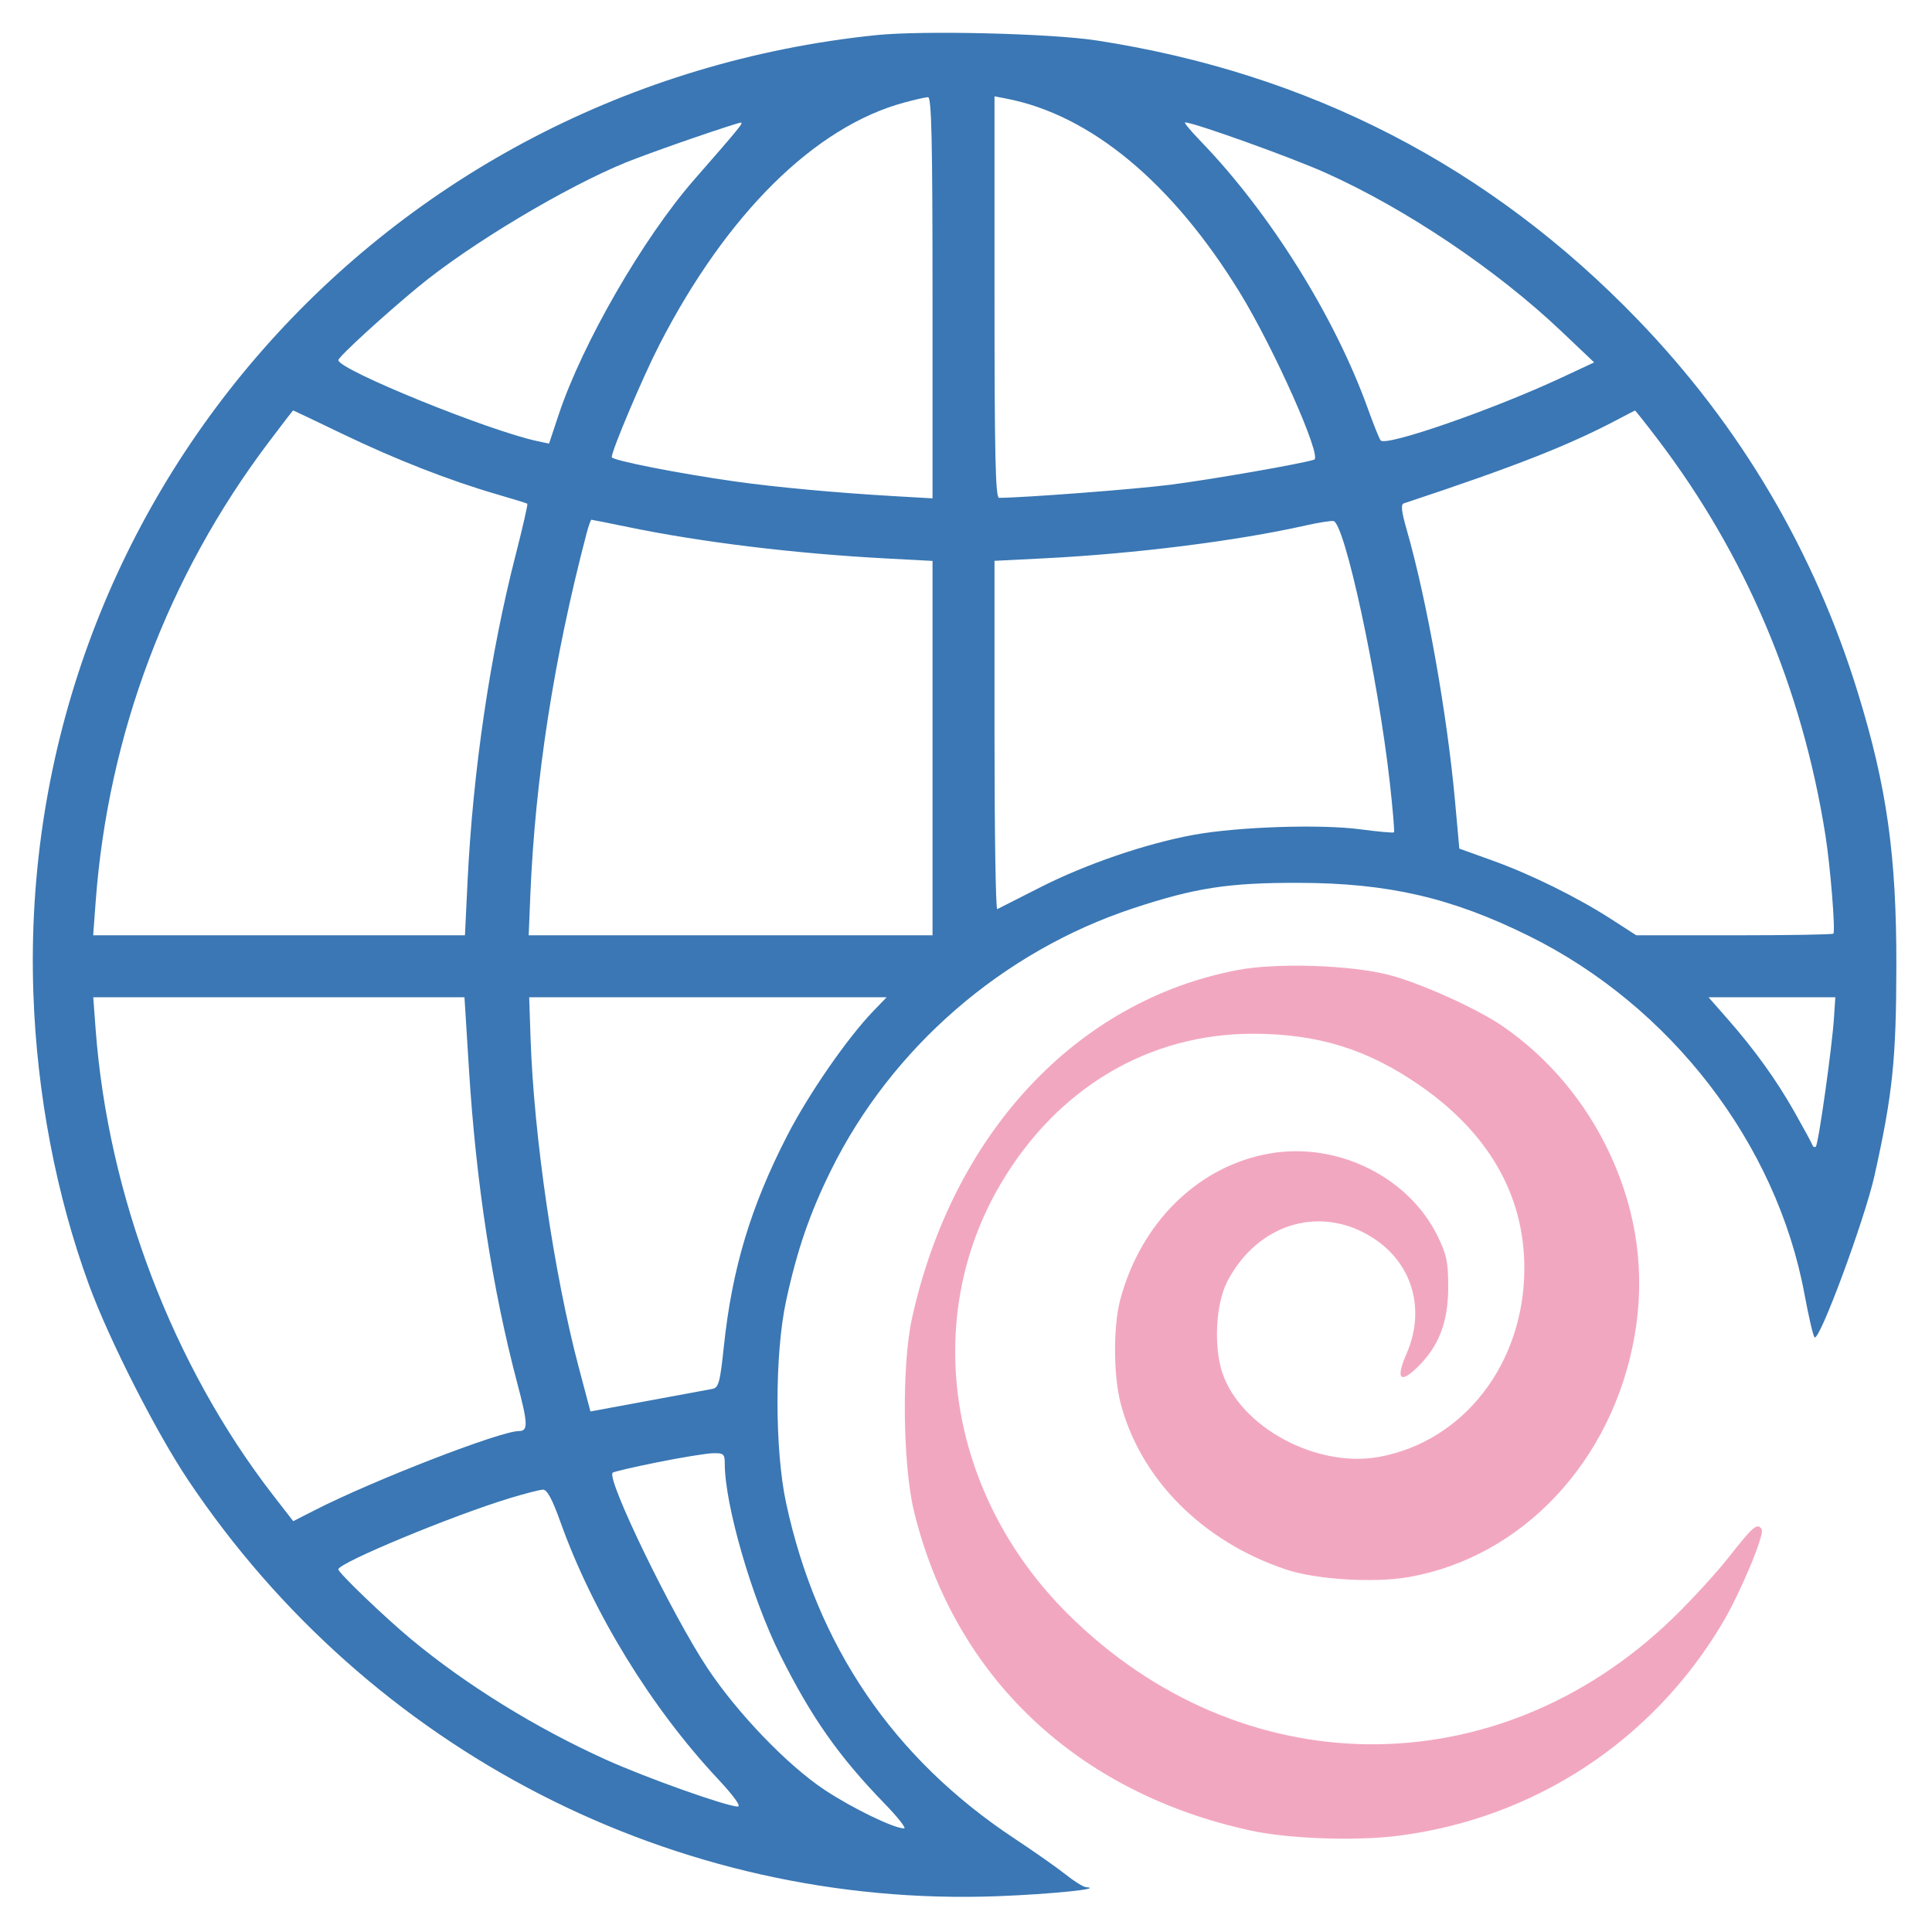 <svg width="530" height="530" viewBox="0 0 530 530" fill="none" xmlns="http://www.w3.org/2000/svg">
<path fill-rule="evenodd" clip-rule="evenodd" d="M339.558 266.097C295.343 274.472 261.279 310.939 250.148 361.813C247.34 374.646 247.64 401.904 250.729 414.581C261.804 460.039 295.474 491.908 343.318 502.219C353.589 504.432 371.889 505.071 383.424 503.619C420.893 498.903 453.483 477.5 472.655 445.018C477.512 436.788 484.137 420.906 483.286 419.529C482.133 417.663 480.895 418.695 474.527 426.831C470.975 431.369 463.851 439.146 458.694 444.115C410.511 490.538 340.201 489.895 292.782 442.598C260.044 409.944 252.605 361.844 274.549 324.702C290.055 298.456 315.104 283.569 343.728 283.588C361.483 283.6 375.078 287.802 389.408 297.708C408.462 310.88 418.23 327.989 418.169 348.081C418.089 374.002 401.614 395.359 378.386 399.653C361.255 402.82 340.297 391.57 335.299 376.525C332.907 369.323 333.548 357.591 336.661 351.581C345.121 335.251 363.012 330.219 377.42 340.116C387.634 347.133 391.001 359.525 385.885 371.27C382.832 378.277 384.017 379.769 388.871 375.029C394.738 369.301 397.279 362.67 397.287 353.076C397.292 346.248 396.862 344.192 394.366 339.089C386.449 322.908 367.037 313.288 348.567 316.393C328.915 319.697 312.982 335.214 307.303 356.581C305.383 363.806 305.423 377.269 307.388 384.85C312.793 405.712 329.889 422.914 352.818 430.565C361.067 433.318 376.876 434.299 386.363 432.647C417.641 427.2 442.417 400.777 448.409 366.477C451.378 349.482 449.124 332.711 441.725 316.737C435.088 302.411 424.883 290.226 412.226 281.518C405.246 276.715 389.908 269.785 381.172 267.485C370.728 264.737 350.331 264.056 339.558 266.097Z" fill="#F2A7C1"/>
<path fill-rule="evenodd" clip-rule="evenodd" d="M240.318 9.64C104.865 23.643 4.464 137.848 9.158 272.581C10.118 300.152 15.42 327.925 24.408 352.466C29.907 367.483 42.82 392.901 51.646 406.081C101.427 480.428 185.38 523.541 273.818 520.174C288.415 519.619 303.026 518.116 297.921 517.696C297.153 517.633 294.678 516.1 292.421 514.29C290.164 512.479 283.818 508.02 278.318 504.379C245.038 482.351 224.091 451.569 215.64 412.269C212.512 397.724 212.504 371.474 215.623 356.977C218.607 343.104 222.119 332.872 227.942 321.081C244.557 287.439 274.993 261.035 310.812 249.187C327.867 243.545 337.006 242.139 356.318 242.186C380.78 242.245 398.138 246.245 419.318 256.705C458.341 275.978 487.379 313.707 495.032 355.081C496.151 361.131 497.384 366.432 497.773 366.861C499.05 368.273 511.553 334.529 514.252 322.386C519.194 300.15 520.179 290.703 520.222 265.081C520.273 234.731 517.628 215.905 509.684 190.09C497.746 151.294 477.499 116.959 449.318 87.724C408.759 45.647 359.235 20.093 300.818 11.098C288.256 9.163 253.115 8.317 240.318 9.64ZM248.093 28.12C223.538 34.734 199.353 58.648 180.879 94.581C176.403 103.287 167.818 123.547 167.818 125.404C167.818 126.269 185.759 129.818 201.318 132.031C212.582 133.633 229.112 135.167 245.068 136.092L255.818 136.715V81.648C255.818 38.226 255.554 26.595 254.568 26.647C253.881 26.683 250.967 27.346 248.093 28.12ZM272.818 81.502C272.818 124.903 273.083 136.579 274.068 136.572C281.132 136.522 311.002 134.244 320.818 133.008C331.921 131.609 357.328 127.183 360.521 126.091C362.745 125.331 349.496 95.554 340.164 80.342C321.64 50.145 299.259 31.537 276.068 27.051L272.818 26.422V81.502ZM189.818 37.98C182.943 40.344 174.854 43.28 171.842 44.504C155.14 51.293 128.926 66.983 114.76 78.671C105.22 86.542 92.818 97.917 92.818 98.797C92.818 101.409 134.013 118.166 147.467 121.026L150.616 121.695L153.284 113.683C159.779 94.18 176.456 65.281 190.47 49.245C203.017 34.887 204.082 33.581 203.197 33.631C202.714 33.659 196.693 35.616 189.818 37.98ZM329.461 38.831C348.408 58.435 366.267 87.039 375.293 112.244C376.837 116.555 378.396 120.418 378.758 120.829C380.264 122.545 409.63 112.348 428.318 103.62L437.318 99.417L428.318 90.874C410.53 73.989 385.702 57.3 363.669 47.416C354.156 43.149 327.481 33.581 325.096 33.581C324.706 33.581 326.67 35.943 329.461 38.831ZM73.689 121.331C46.039 157.969 29.645 201.509 26.246 247.331L25.56 256.581H76.555H127.549L128.26 241.831C129.714 211.675 134.45 179.506 141.449 152.255C143.402 144.651 144.846 138.316 144.659 138.177C144.471 138.038 140.718 136.88 136.318 135.603C123.334 131.834 108.609 126.079 94.117 119.111C86.649 115.519 80.483 112.581 80.415 112.581C80.347 112.581 77.32 116.519 73.689 121.331ZM444.318 114.796C430.591 122.095 415.756 127.931 385.124 138.08C384.243 138.372 384.443 140.264 385.885 145.278C391.401 164.459 396.997 195.904 399.166 219.905L400.331 232.798L409.324 236.03C419.955 239.85 432.677 246.129 442.099 252.207L448.88 256.581H475.683C490.424 256.581 502.689 256.376 502.939 256.127C503.558 255.507 502.121 237.695 500.756 229.081C494.364 188.726 478.857 152.16 454.653 120.364C451.394 116.084 448.636 112.601 448.523 112.625C448.41 112.65 446.518 113.627 444.318 114.796ZM160.911 146.331C151.929 180.573 146.783 213.742 145.472 245.831L145.033 256.581H200.426H255.818V205.227V153.873L243.068 153.197C218.124 151.875 192.539 148.766 172.458 144.618C167.035 143.498 162.44 142.581 162.246 142.581C162.053 142.581 161.452 144.269 160.911 146.331ZM358.318 144.118C339.445 148.377 311.454 151.904 286.568 153.158L272.818 153.851V201.799C272.818 228.171 273.155 249.593 273.568 249.404C273.981 249.215 279.268 246.533 285.318 243.445C297.752 237.098 314.436 231.388 327.493 229.011C339.646 226.798 362.277 226.053 373.182 227.505C378.058 228.155 382.207 228.525 382.403 228.329C382.599 228.133 382.078 221.922 381.244 214.527C377.97 185.487 368.854 143.276 365.782 142.929C364.977 142.839 361.618 143.374 358.318 144.118ZM26.232 282.331C29.624 327.946 47.434 374.706 74.932 410.191L80.442 417.301L86.38 414.269C102.382 406.096 137.245 392.581 142.324 392.581C144.928 392.581 144.864 390.653 141.885 379.383C135.058 353.548 130.591 324.51 128.649 293.331L127.419 273.581H76.5H25.581L26.232 282.331ZM145.548 284.831C146.458 311.85 151.967 349.461 158.776 375.14L161.974 387.199L177.646 384.302C186.265 382.709 194.231 381.237 195.347 381.03C197.158 380.694 197.508 379.418 198.597 369.155C200.853 347.91 205.977 330.908 215.985 311.466C221.853 300.064 232.457 284.741 239.606 277.331L243.224 273.581H194.196H145.168L145.548 284.831ZM473.752 279.331C481.371 288.002 487.278 296.204 492.296 305.081C494.783 309.481 496.981 313.531 497.181 314.081C497.381 314.631 497.809 314.84 498.132 314.546C498.835 313.908 502.56 287.51 503.102 279.331L503.483 273.581H486.091H468.7L473.752 279.331ZM180.44 401.121C173.907 402.432 168.336 403.729 168.062 404.004C166.31 405.756 184.363 442.975 194.034 457.551C202.267 469.958 216.034 484.273 226.226 491.024C233.836 496.065 245.219 501.581 248.011 501.581C248.7 501.581 246.317 498.543 242.716 494.831C230.106 481.834 222.62 471.186 214.067 454.081C206.243 438.435 198.818 412.808 198.818 401.45C198.818 398.864 198.498 398.589 195.568 398.659C193.781 398.702 186.973 399.81 180.44 401.121ZM139.818 410.996C124.035 415.792 92.818 428.752 92.818 430.509C92.818 431.455 105.458 443.588 112.818 449.707C127.827 462.185 147.032 474.059 166.202 482.713C177.371 487.755 199.385 495.581 202.4 495.581C203.404 495.581 201.273 492.646 196.774 487.831C178.549 468.325 162.603 442.292 153.79 417.656C151.482 411.201 150.078 408.601 148.931 408.649C148.044 408.686 143.943 409.743 139.818 410.996Z" fill="#3A77B4"/>
</svg>
